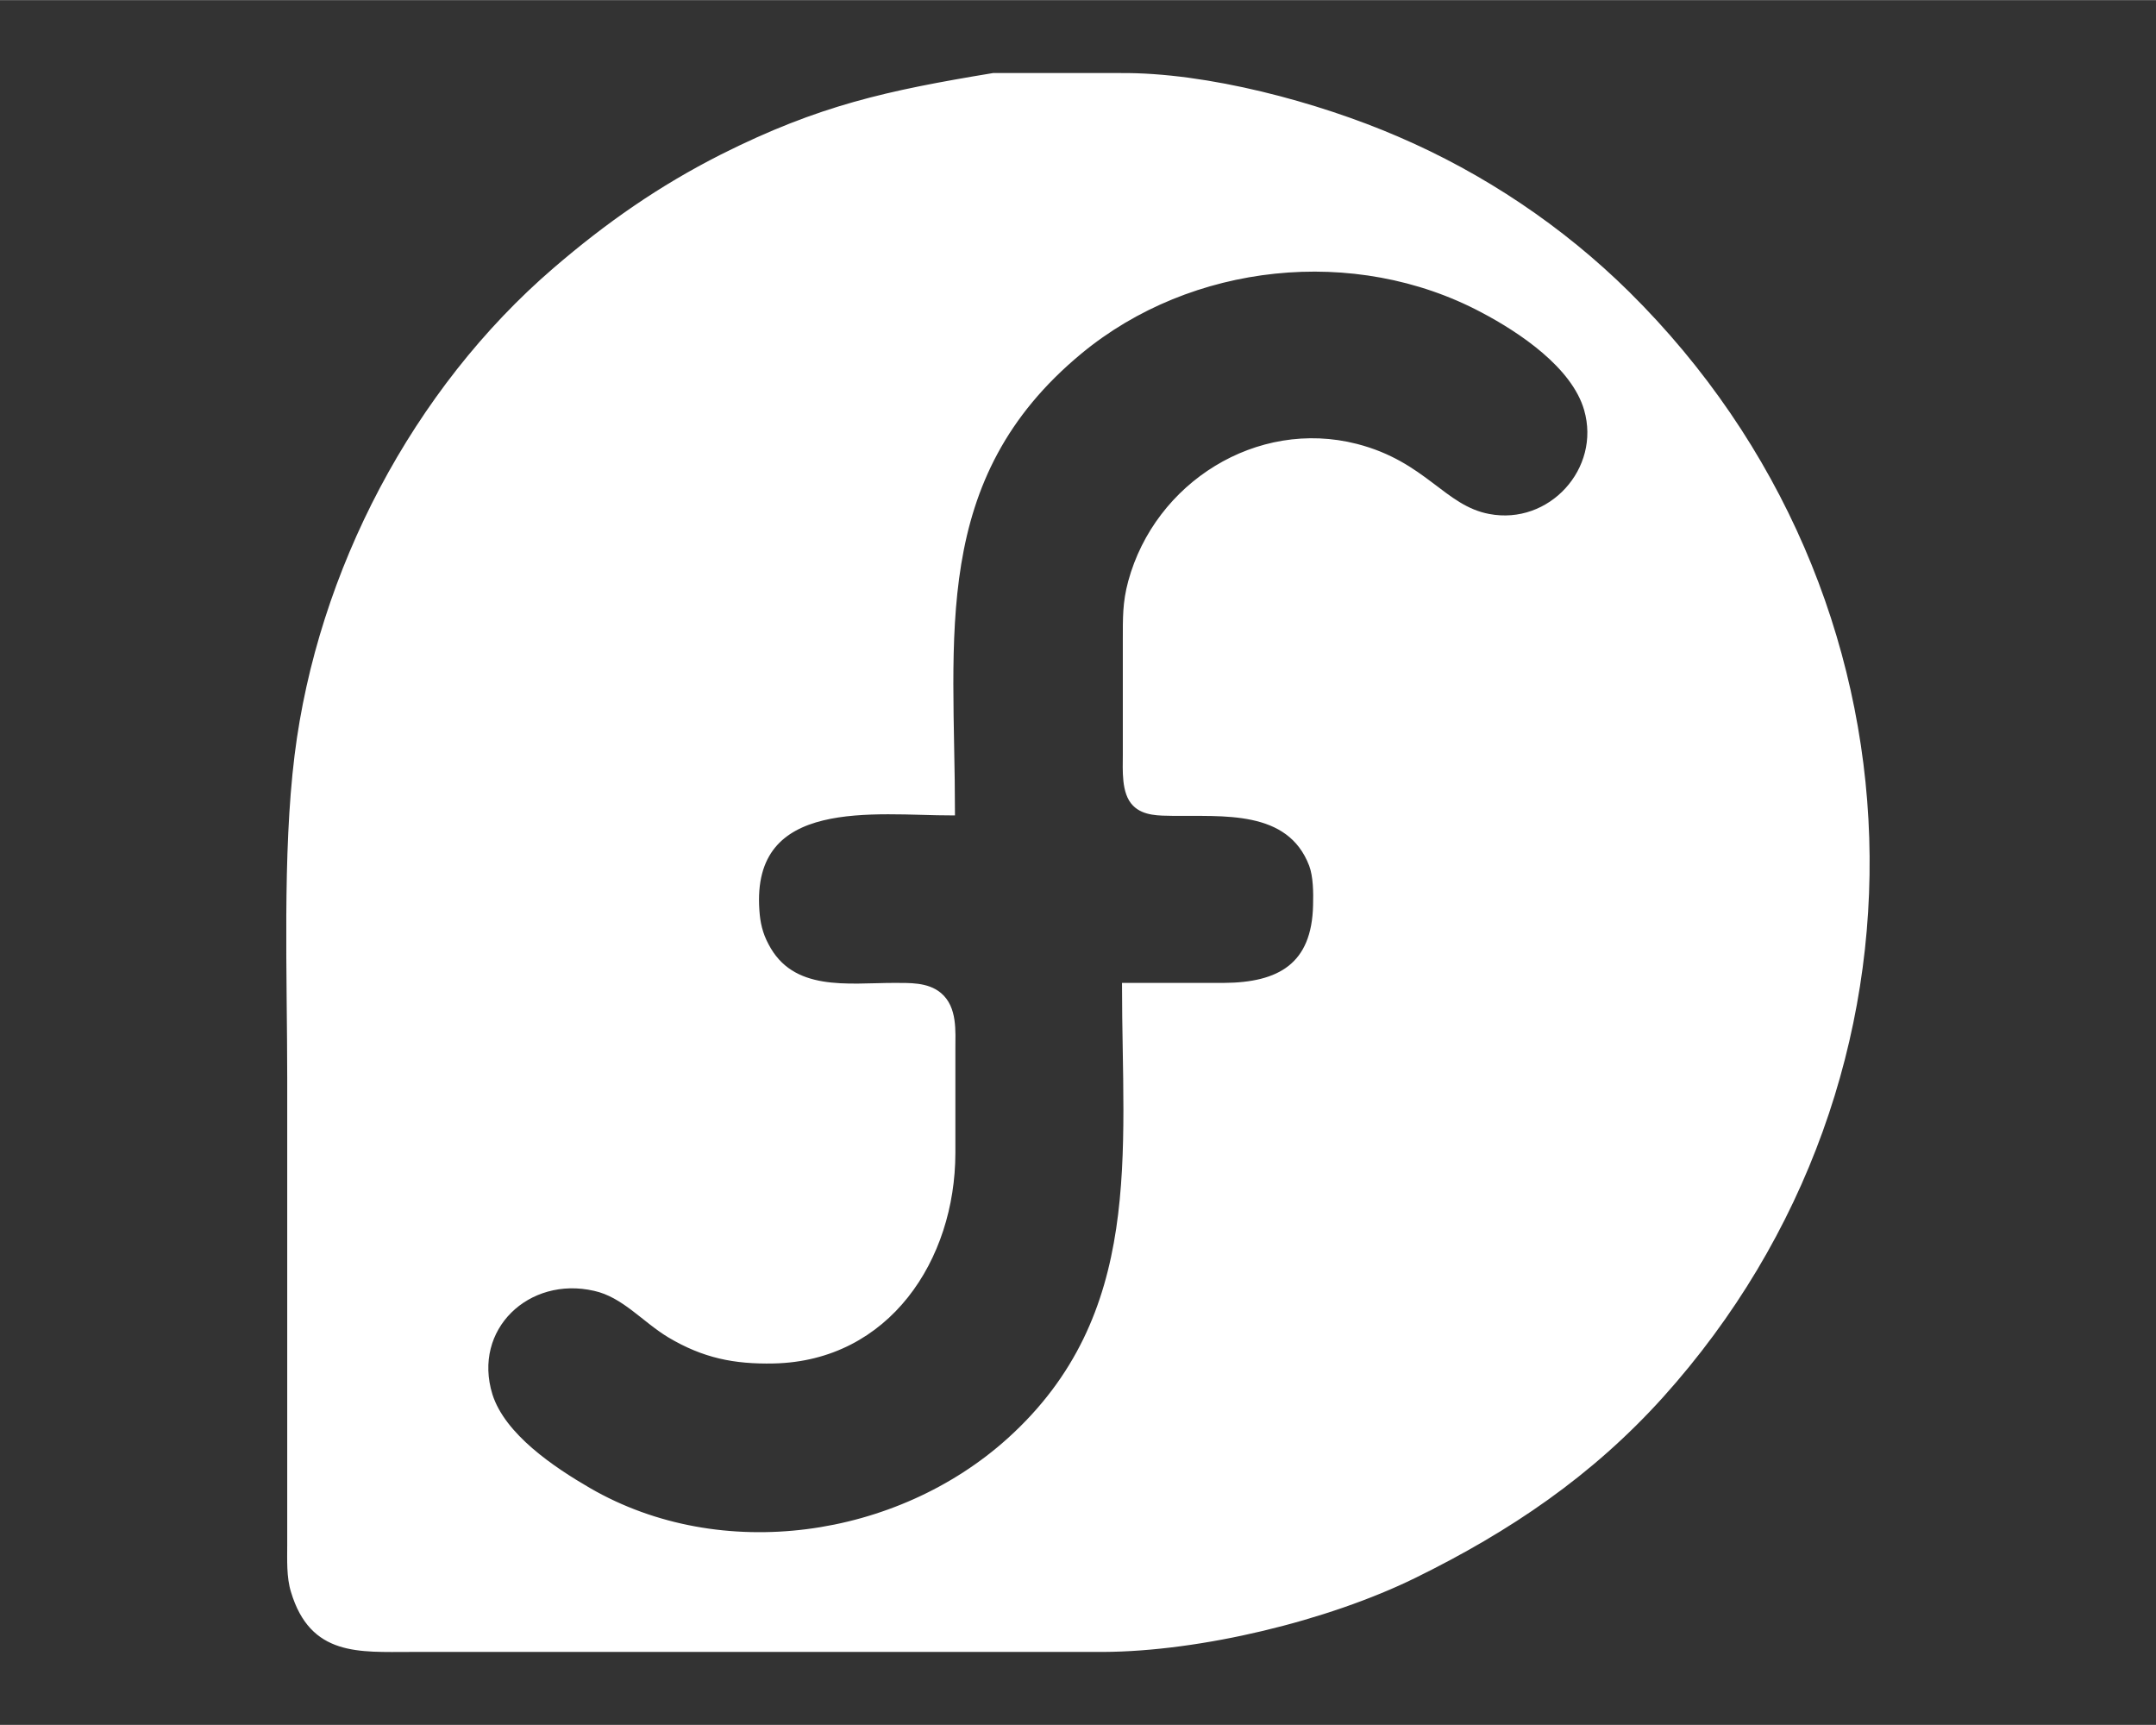 <?xml version="1.0" encoding="UTF-8" standalone="no"?>
<svg
   xmlns:dc="http://purl.org/dc/elements/1.1/"
   xmlns:cc="http://creativecommons.org/ns#"
   xmlns:rdf="http://www.w3.org/1999/02/22-rdf-syntax-ns#"
   xmlns:svg="http://www.w3.org/2000/svg"
   xmlns="http://www.w3.org/2000/svg"
   id="svg8"
   version="1.1"
   viewBox="0 0 5.292 4.233"
   height="16"
   width="20">
  <rect x="0" y="0" width="5.292" height="4.233" fill="#333333" stroke="none"/>
  <defs
     id="defs2">
    <style
       id="style815">.a{clip-path:url(#b);}.b{fill:#25b135;}</style>
    <clipPath
       id="b">
      <rect
         y="0"
         x="0"
         width="20"
         height="16"
         id="rect817" />
    </clipPath>
    <style
       id="style839">.a{clip-path:url(#b);}.b{fill:#25b135;}</style>
    <clipPath
       id="b-3">
      <rect
         y="0"
         x="0"
         width="20"
         height="16"
         id="rect841" />
    </clipPath>
    <style
       id="style875">.a{clip-path:url(#b);}.b{fill:#25b135;}</style>
    <clipPath
       id="b-7">
      <rect
         y="0"
         x="0"
         width="20"
         height="16"
         id="rect877" />
    </clipPath>
    <style
       id="style899">.a{clip-path:url(#b);}.b,.e{fill:none;}.b,.c{stroke:#25b135;}.c{fill:#fff;}.d{stroke:none;}</style>
    <clipPath
       id="b-35">
      <rect
         y="0"
         x="0"
         width="20"
         height="16"
         id="rect901" />
    </clipPath>
    <style
       id="style956">.a{clip-path:url(#b);}.b{fill:#25b135;}</style>
    <clipPath
       id="b-9">
      <rect
         y="0"
         x="0"
         width="20"
         height="16"
         id="rect958" />
    </clipPath>
    <style
       id="style989">.a{clip-path:url(#b);}.b{fill:#25b135;}</style>
    <clipPath
       id="b-2">
      <rect
         y="0"
         x="0"
         width="20"
         height="16"
         id="rect991" />
    </clipPath>
    <style
       id="style1046">.a{clip-path:url(#b);}.b{fill:#25b135;}</style>
    <clipPath
       id="b-0">
      <rect
         y="0"
         x="0"
         width="20"
         height="16"
         id="rect1048" />
    </clipPath>
    <style
       id="style1070">.a{clip-path:url(#b);}.b,.d{fill:none;}.b{stroke:#25b135;stroke-width:0.5px;}.c{stroke:none;}</style>
    <clipPath
       id="b-36">
      <rect
         y="0"
         x="0"
         width="20"
         height="16"
         id="rect1072" />
    </clipPath>
    <style
       id="style1112">.a{clip-path:url(#b);}.b{fill:#25b135;}</style>
    <clipPath
       id="b-6">
      <rect
         y="0"
         x="0"
         width="20"
         height="16"
         id="rect1114" />
    </clipPath>
  </defs>
  <g
     transform="translate(0,-292.767)"
     id="layer1">
    <path
       d="m 2.749,292.953 c 0.213,-0.002 0.484,0.071 0.679,0.155 0.21,0.09 0.404,0.22 0.566,0.38 0.749,0.741 0.789,1.918 0.083,2.703 -0.174,0.193 -0.374,0.328 -0.606,0.442 -0.214,0.105 -0.525,0.18 -0.764,0.181 0,0 -1.514,0 -1.514,0 0,0 -0.184,0 -0.184,0 -0.128,0 -0.242,0.011 -0.288,-0.142 -0.011,-0.035 -0.009,-0.077 -0.009,-0.113 0,0 0,-1.146 0,-1.146 0,-0.25 -0.012,-0.55 0.018,-0.792 0.056,-0.45 0.289,-0.895 0.633,-1.191 0.129,-0.111 0.258,-0.201 0.41,-0.278 0.239,-0.12 0.405,-0.156 0.665,-0.199 0,0 0.311,0 0.311,0 z m 0.255,2.233 c 0.137,-7e-4 0.223,-0.049 0.226,-0.198 8.428e-4,-0.03 5.532e-4,-0.071 -0.01,-0.099 -0.055,-0.144 -0.22,-0.125 -0.343,-0.127 -0.03,-5.7e-4 -0.068,5.7e-4 -0.091,-0.023 -0.027,-0.027 -0.023,-0.083 -0.023,-0.119 0,0 0,-0.283 0,-0.283 1.442e-4,-0.053 -0.001,-0.09 0.013,-0.142 0.065,-0.239 0.311,-0.394 0.553,-0.332 0.167,0.043 0.213,0.151 0.325,0.172 0.152,0.029 0.284,-0.115 0.241,-0.264 -0.031,-0.107 -0.161,-0.194 -0.256,-0.244 -0.313,-0.166 -0.717,-0.123 -0.989,0.102 -0.376,0.311 -0.313,0.701 -0.313,1.132 -0.188,0 -0.501,-0.047 -0.48,0.241 0.002,0.03 0.008,0.057 0.023,0.085 0.063,0.122 0.201,0.099 0.316,0.099 0.036,2.8e-4 0.079,-0.002 0.109,0.023 0.038,0.032 0.033,0.088 0.033,0.133 0,0 0,0.255 0,0.255 -4.183e-4,0.259 -0.16,0.503 -0.439,0.509 -0.096,0.002 -0.171,-0.013 -0.255,-0.063 -0.063,-0.038 -0.112,-0.099 -0.184,-0.115 -0.165,-0.038 -0.309,0.098 -0.258,0.263 0.032,0.101 0.155,0.183 0.243,0.234 0.325,0.188 0.759,0.124 1.033,-0.123 0.339,-0.306 0.283,-0.706 0.283,-1.116 0,0 0.241,0 0.241,0 z"
       id="Selection"
       style="fill:#ffffff;fill-opacity:1;stroke:#ffffff;stroke-width:0.014;stroke-opacity:1" />
  </g>
</svg>
